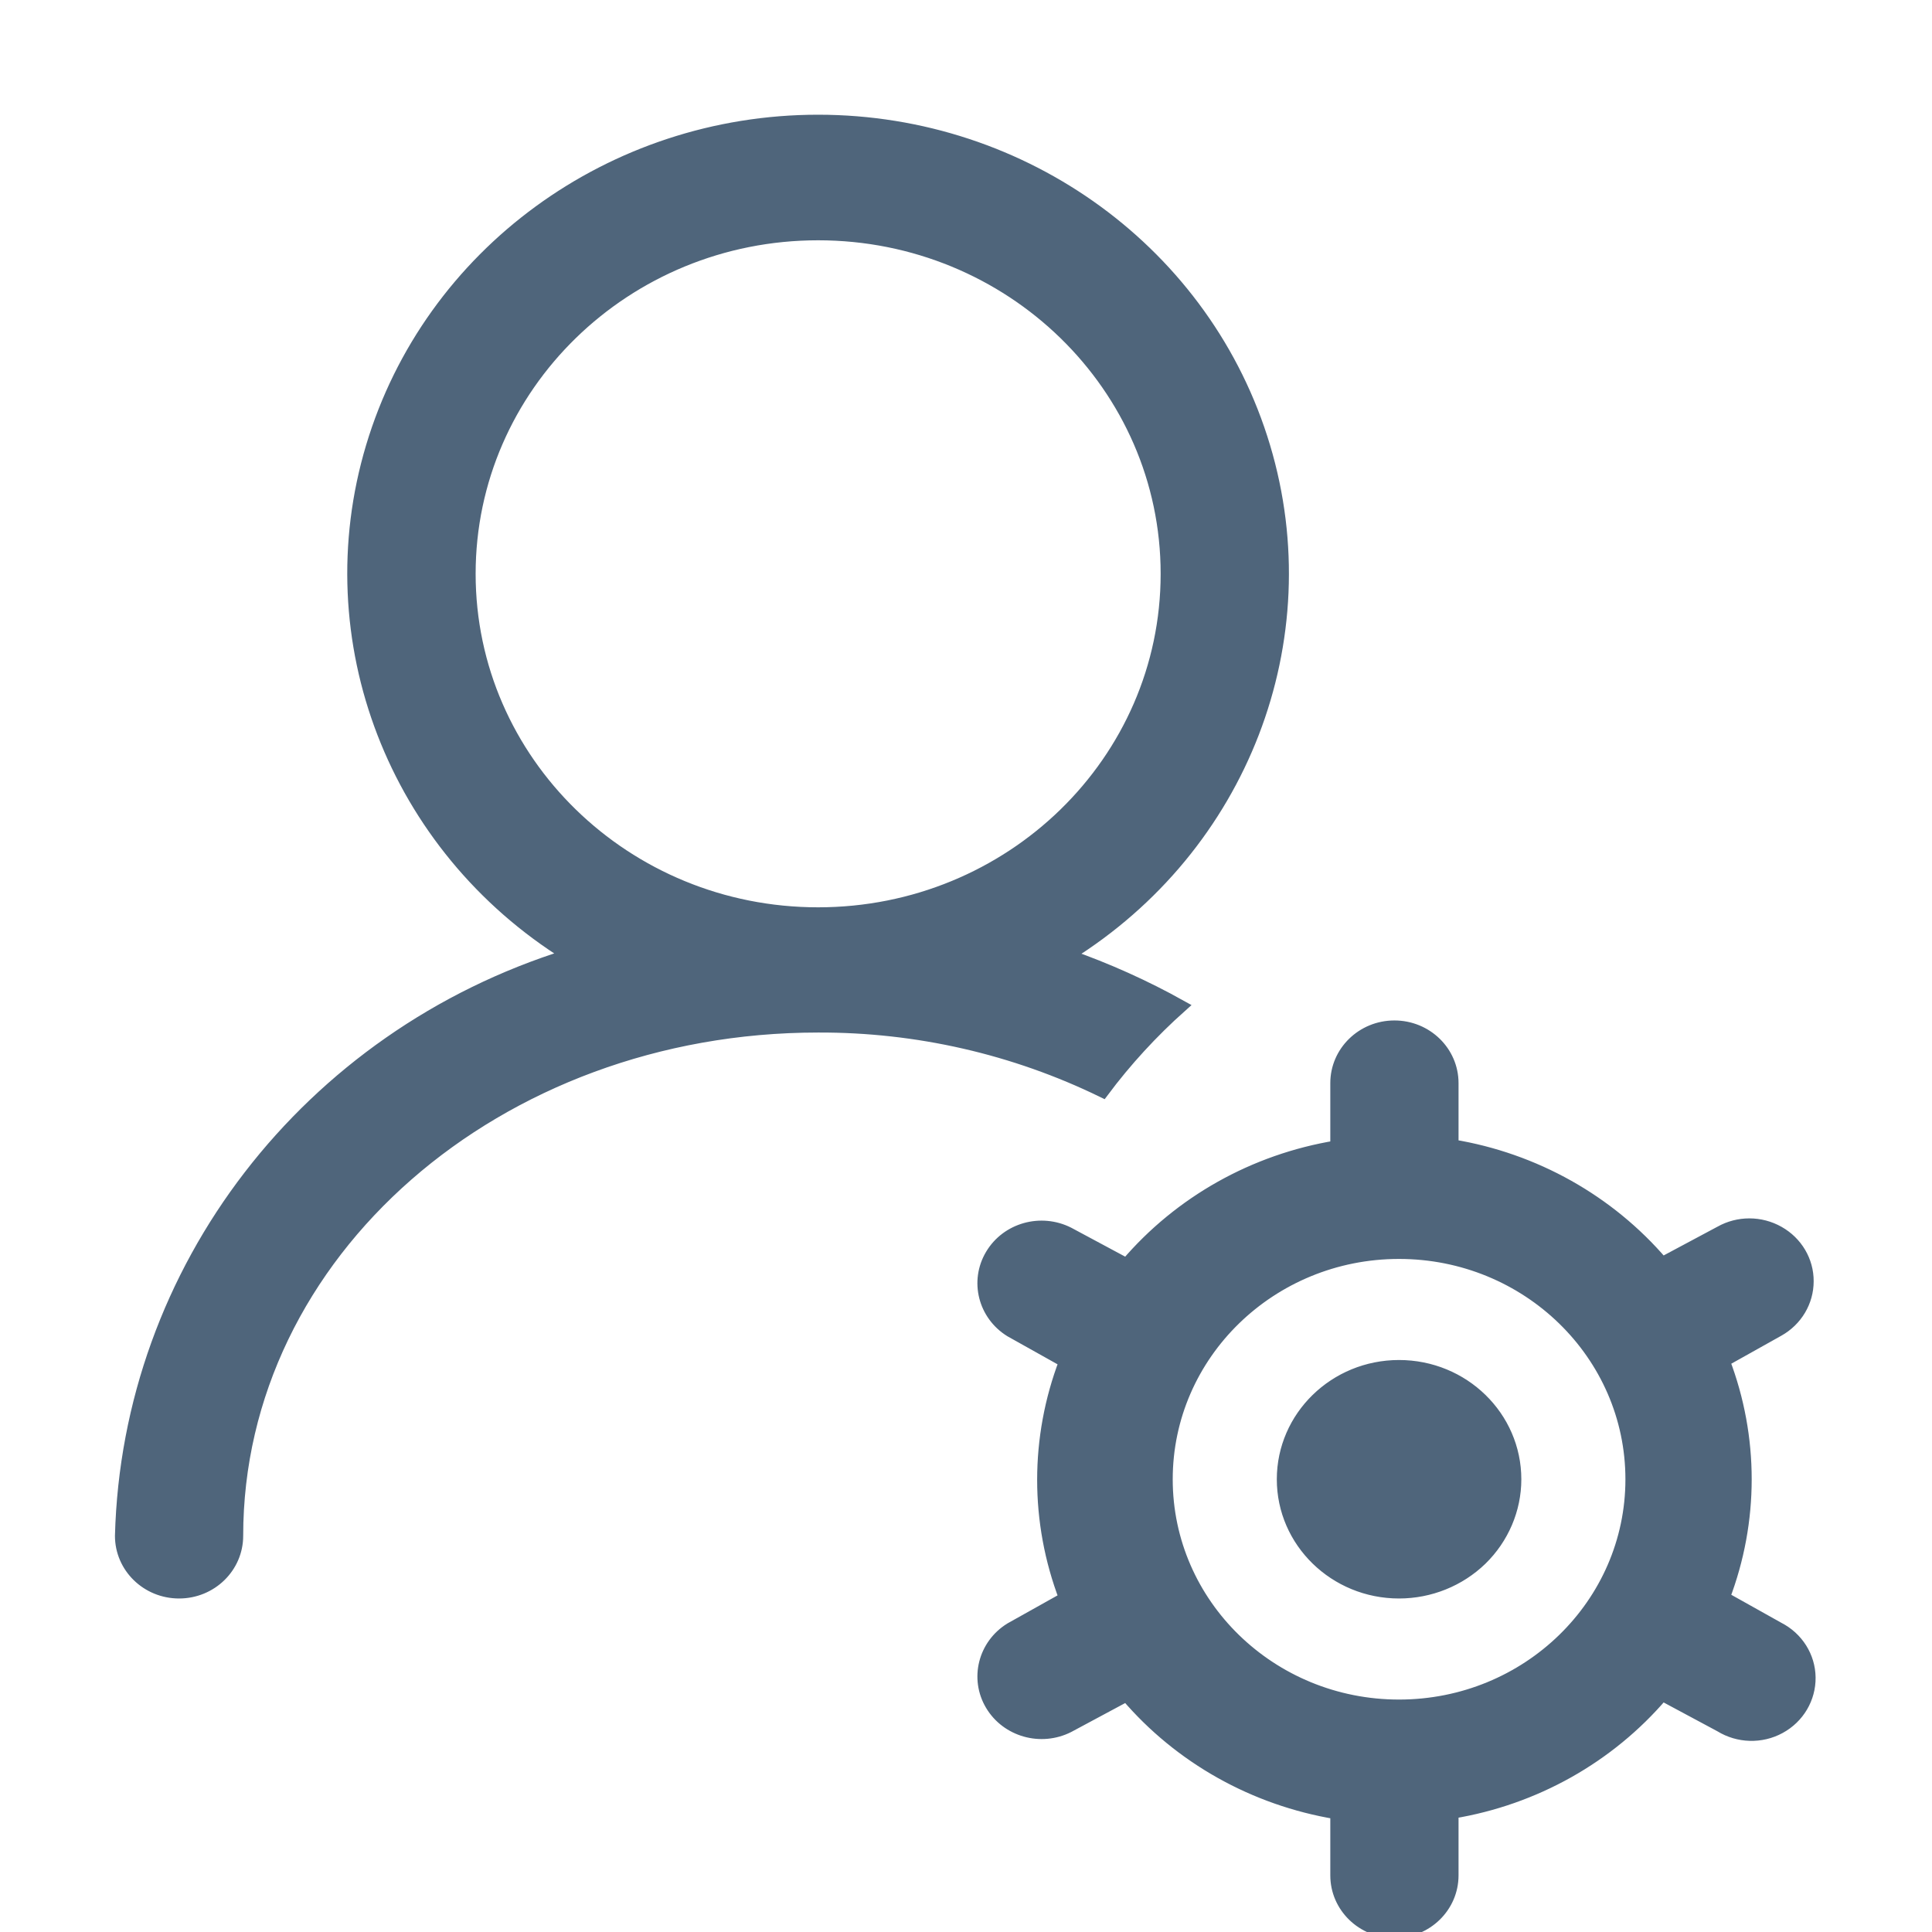 <?xml version="1.0" encoding="UTF-8"?>
<svg width="16px" height="16px" viewBox="0 0 16 16" version="1.1" xmlns="http://www.w3.org/2000/svg" xmlns:xlink="http://www.w3.org/1999/xlink">
    <!-- Generator: Sketch 46.1 (44463) - http://www.bohemiancoding.com/sketch -->
    <title>账号设置-灰</title>
    <desc>Created with Sketch.</desc>
    <defs></defs>
    <g id="Page-2" stroke="none" stroke-width="1" fill="none" fill-rule="evenodd">
        <g id="源码" transform="translate(-29, -416)">
            <g id="Group-48" transform="translate(0, 104)">
                <g id="Group-6-Copy-6" transform="translate(5, 299)">
                    <g id="Group-25" transform="translate(24, 11)">
                        <g id="Group-47" transform="translate(0, 2)">
                            <rect id="Rectangle-30" x="0" y="0" width="16" height="16"></rect>
                            <g id="ICON_系统设置-账号设置" transform="translate(1, 1)" stroke="#4F657B" stroke-width="0.1" fill="#4F657B" fill-rule="nonzero">
                                <path d="M13.728,10.018 L13.276,10.271 C13.517,10.903 13.517,11.598 13.276,12.23 L13.728,12.483 C13.885,12.563 13.984,12.72 13.986,12.892 C13.988,13.064 13.894,13.224 13.739,13.308 C13.585,13.392 13.396,13.386 13.247,13.294 L12.766,13.036 C12.325,13.553 11.709,13.899 11.029,14.011 L11.029,14.531 C11.029,14.79 10.814,15 10.548,15 C10.282,15 10.067,14.79 10.067,14.531 L10.067,14.016 C9.387,13.903 8.771,13.558 8.33,13.041 L7.849,13.299 C7.62,13.415 7.338,13.335 7.209,13.118 C7.08,12.901 7.15,12.623 7.368,12.488 L7.82,12.235 C7.579,11.603 7.579,10.908 7.82,10.276 L7.368,10.023 C7.15,9.888 7.08,9.61 7.209,9.393 C7.338,9.175 7.62,9.096 7.849,9.212 L8.33,9.47 C8.771,8.953 9.387,8.607 10.067,8.495 L10.067,7.97 C10.067,7.711 10.282,7.501 10.548,7.501 C10.814,7.501 11.029,7.711 11.029,7.97 L11.029,8.486 C11.709,8.598 12.325,8.944 12.766,9.46 L13.247,9.203 C13.396,9.119 13.58,9.119 13.73,9.204 C13.879,9.288 13.971,9.443 13.97,9.611 C13.97,9.779 13.878,9.934 13.728,10.018 L13.728,10.018 Z M10.586,9.376 C9.524,9.376 8.662,10.215 8.662,11.251 C8.662,12.286 9.524,13.125 10.586,13.125 C11.649,13.125 12.511,12.286 12.511,11.251 C12.511,10.215 11.649,9.376 10.586,9.376 Z M10.586,12.188 C10.055,12.188 9.624,11.768 9.624,11.251 C9.624,10.733 10.055,10.313 10.586,10.313 C11.118,10.313 11.549,10.733 11.549,11.251 C11.549,11.499 11.447,11.738 11.267,11.914 C11.086,12.089 10.842,12.188 10.586,12.188 L10.586,12.188 Z M7.844,6.911 C8.169,7.025 8.483,7.166 8.782,7.333 C8.542,7.547 8.324,7.784 8.133,8.04 C7.401,7.683 6.594,7.498 5.775,7.501 C3.12,7.501 0.964,9.376 0.964,11.719 C0.964,11.978 0.749,12.188 0.483,12.188 C0.217,12.188 0.002,11.978 0.002,11.719 C0.06,9.512 1.547,7.582 3.706,6.911 C2.264,6.015 1.601,4.299 2.08,2.7 C2.559,1.1 4.065,8.41430461e-09 5.775,8.41430431e-09 C7.486,8.414304e-09 8.991,1.1 9.47,2.7 C9.949,4.299 9.287,6.015 7.844,6.911 Z M5.775,0.94 C4.181,0.94 2.889,2.199 2.889,3.752 C2.889,5.305 4.181,6.564 5.775,6.564 C7.37,6.564 8.662,5.305 8.662,3.752 C8.662,2.199 7.37,0.94 5.775,0.94 L5.775,0.94 Z" id="Shape"></path>
                            </g>
                        </g>
                    </g>
                </g>
            </g>
        </g>
    </g>
</svg>